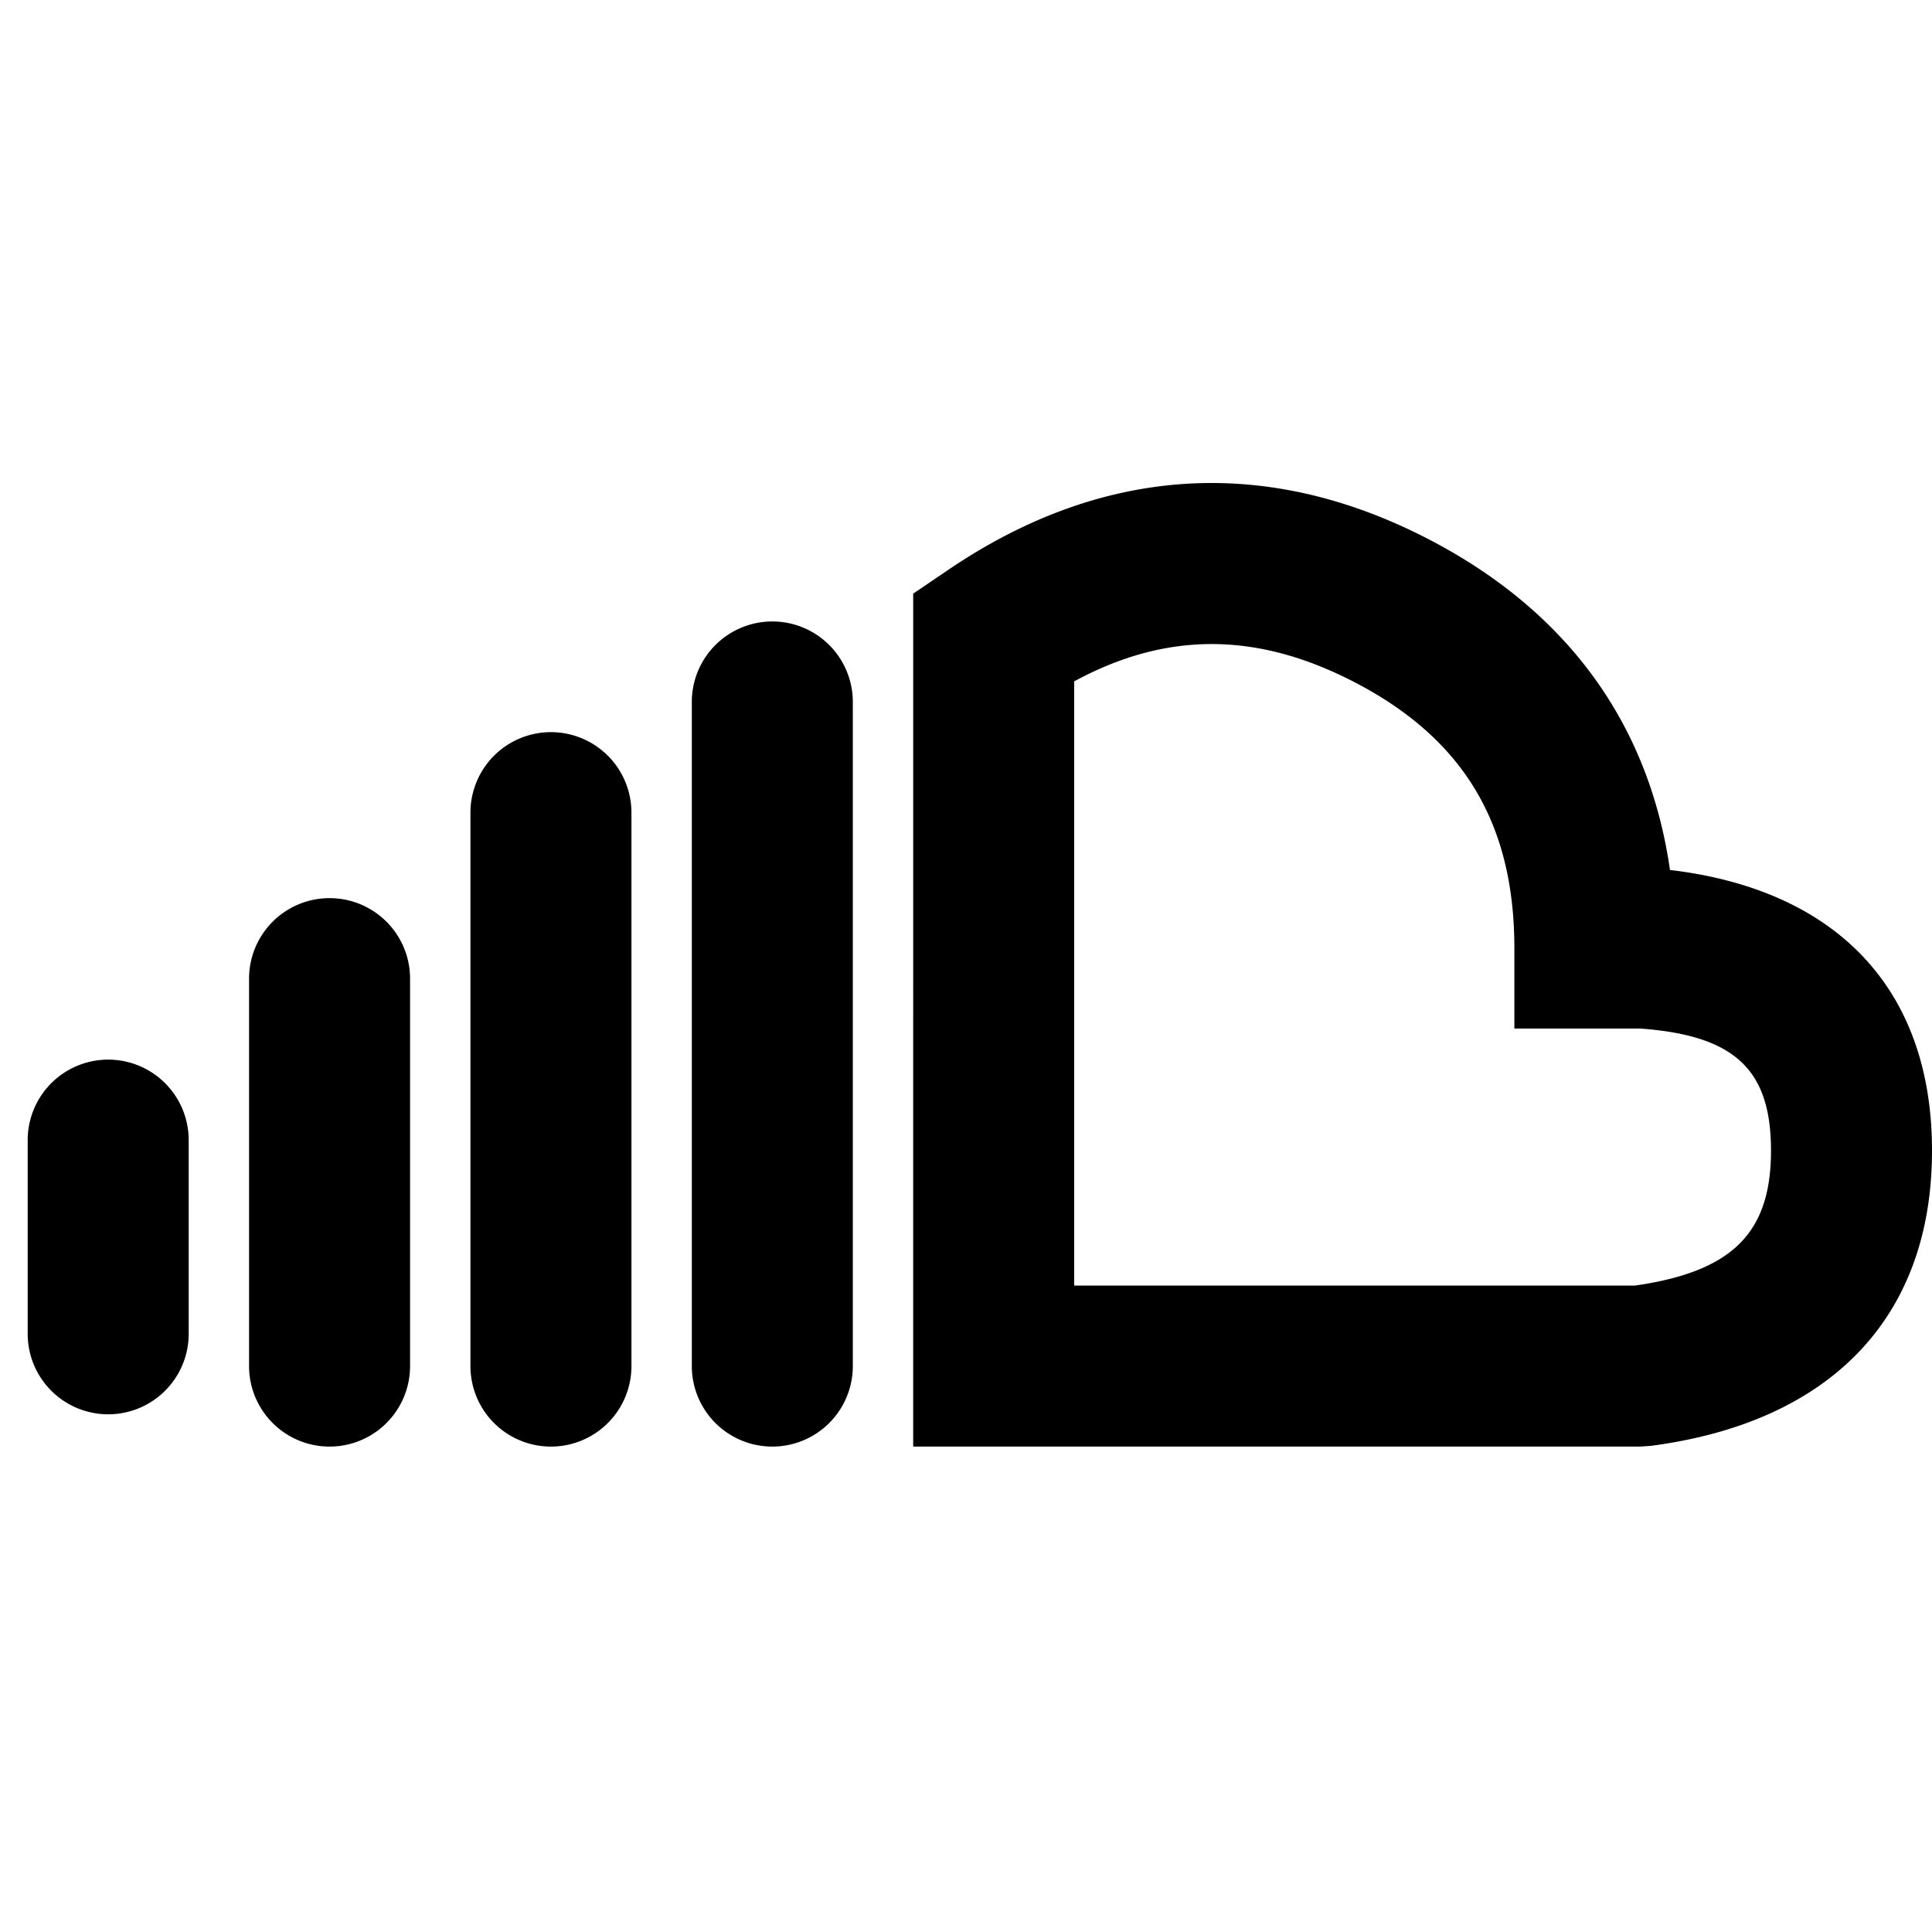 <svg viewBox="0 0 24 24" xmlns="http://www.w3.org/2000/svg"><path d="M17.742 6.696c1.725.893 2.742 2.293 3.003 4.111 2.067.245 3.255 1.476 3.255 3.486 0 2.081-1.268 3.376-3.493 3.668l-.13.009h-9.033V7.374l.44-.298c1.905-1.291 3.943-1.423 5.958-.38zm-4.398 9.274h6.965c1.226-.175 1.691-.667 1.691-1.677 0-1.003-.446-1.43-1.623-1.516h-1.565v-1c0-1.55-.636-2.604-1.99-3.305-1.206-.624-2.33-.63-3.478-.008v7.506zm-4.75-7.25a1 1 0 1 1 2 0v8.25a1 1 0 0 1-2 0V8.72zm-2.75 1.375a1 1 0 1 1 2 0v6.875a1 1 0 0 1-2 0v-6.875zm-2.75 2.062a1 1 0 1 1 2 0v4.813a1 1 0 0 1-2 0v-4.813zm-2.75 2.006a1 1 0 1 1 2 0v2.406a1 1 0 0 1-2 0v-2.406z"/></svg>